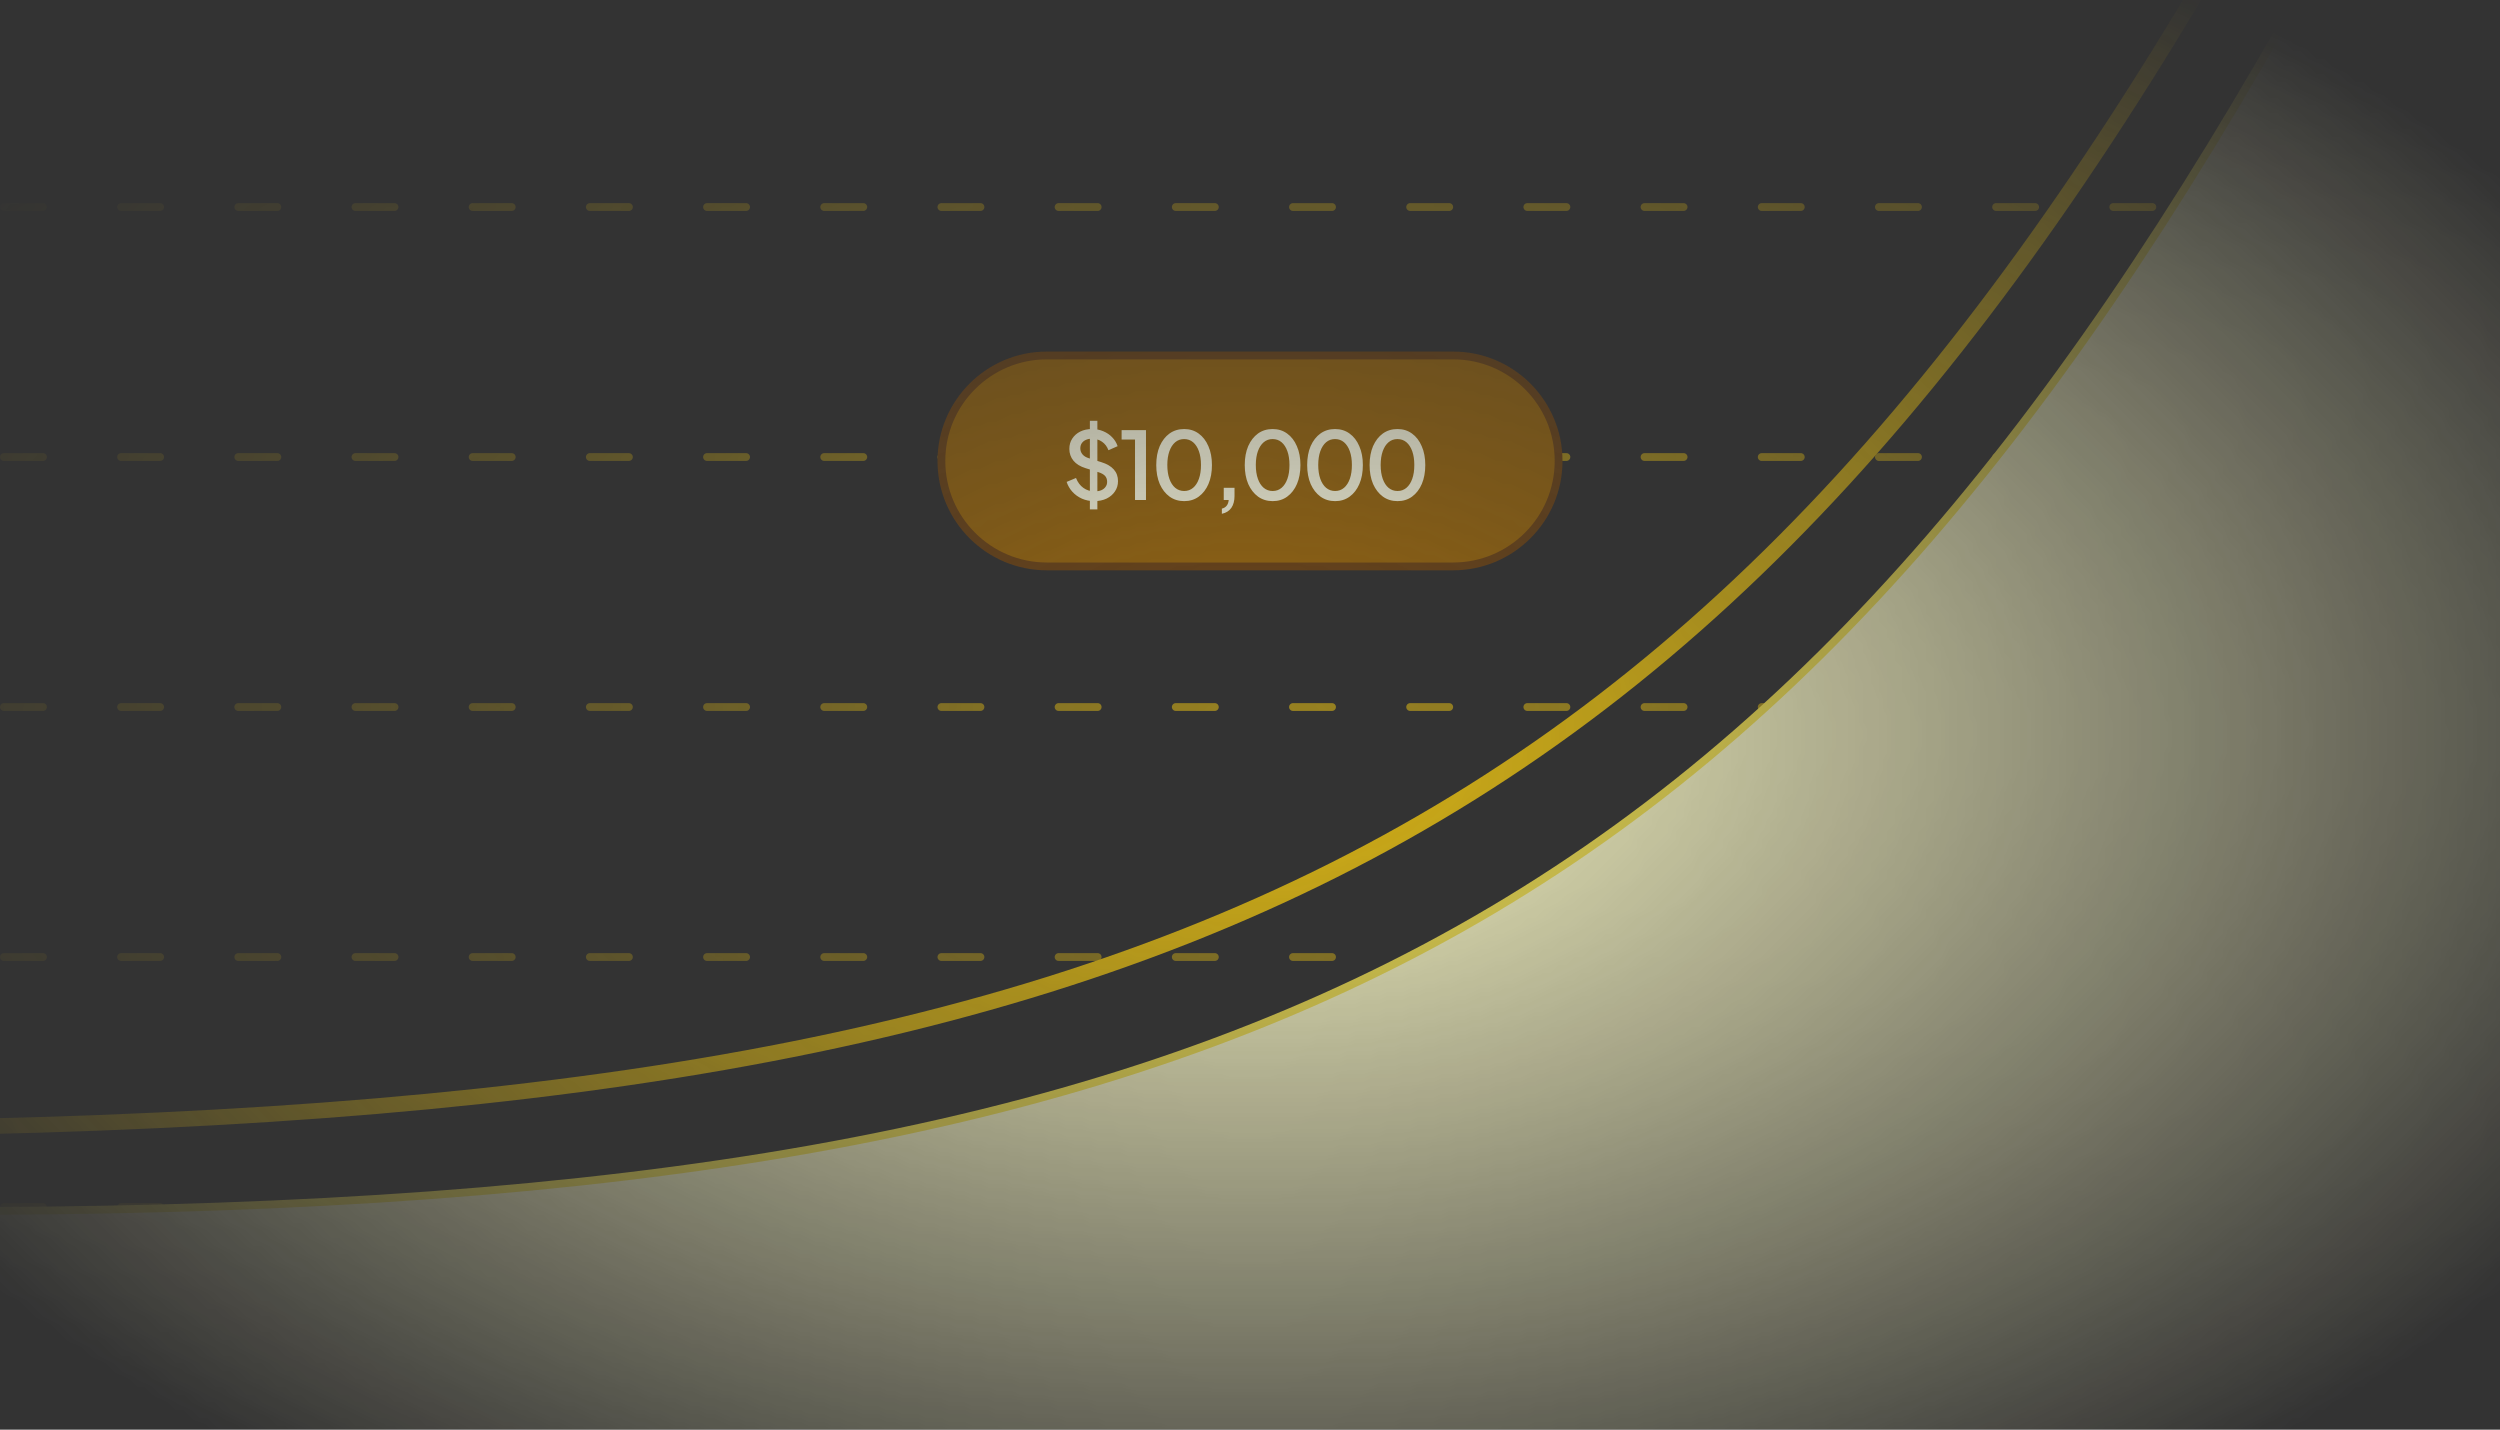 <svg width="320" height="183" viewBox="0 0 320 183" fill="none" xmlns="http://www.w3.org/2000/svg">
<rect x="0" y="0" width="320" height="183" fill="#333333" stroke="none"/>
<g clip-path="url(#clip0_41_117)">
<mask id="mask0_41_117" style="mask-type:alpha" maskUnits="userSpaceOnUse" x="-82" y="-52" width="484" height="292">
<rect x="-82" y="-52" width="484" height="292" fill="url(#paint0_radial_41_117)"/>
</mask>
<g mask="url(#mask0_41_117)">
<mask id="mask1_41_117" style="mask-type:alpha" maskUnits="userSpaceOnUse" x="-40" y="-43" width="411" height="274">
<rect x="-40" y="-43" width="411" height="274" fill="url(#paint1_linear_41_117)"/>
</mask>
<g mask="url(#mask1_41_117)">
<line x1="0.5" y1="26.5" x2="319.5" y2="26.5" stroke="#DEB814" stroke-linecap="round" stroke-dasharray="5 10"/>
<line x1="0.5" y1="58.5" x2="319.5" y2="58.5" stroke="#DEB814" stroke-linecap="round" stroke-dasharray="5 10"/>
<line x1="0.5" y1="90.5" x2="319.5" y2="90.5" stroke="#DEB814" stroke-linecap="round" stroke-dasharray="5 10"/>
<line x1="0.5" y1="122.5" x2="319.5" y2="122.5" stroke="#DEB814" stroke-linecap="round" stroke-dasharray="5 10"/>
<line x1="0.5" y1="154.5" x2="319.5" y2="154.5" stroke="#DEB814" stroke-linecap="round" stroke-dasharray="5 10"/>
</g>
<path d="M-26 218.5V144.5C147.254 143.763 219.461 111.41 291.5 -19H355.5V218.5H-26Z" stroke="#DEB814" stroke-width="2"/>
<path d="M-1.5 218V155C160.628 154.314 228.198 118.35 295.61 -3H355.5V218H-1.5Z" fill="#FBF9C6" stroke="#F3E251"/>
<path d="M134 45.5H186C193.456 45.5 199.5 51.544 199.5 59C199.5 66.456 193.456 72.5 186 72.5H134C126.544 72.5 120.5 66.456 120.5 59C120.5 51.544 126.544 45.5 134 45.5Z" fill="#99670F"/>
<path d="M134 45.5H186C193.456 45.5 199.5 51.544 199.5 59C199.5 66.456 193.456 72.5 186 72.5H134C126.544 72.5 120.5 66.456 120.5 59C120.5 51.544 126.544 45.5 134 45.5Z" stroke="#6C4417" stroke-linecap="round"/>
<path d="M140.056 64.144C139.496 64.144 138.976 64.04 138.496 63.832C138.016 63.616 137.608 63.324 137.272 62.956C136.936 62.588 136.688 62.164 136.528 61.684L137.728 61.18C137.944 61.732 138.26 62.156 138.676 62.452C139.092 62.748 139.572 62.896 140.116 62.896C140.436 62.896 140.716 62.848 140.956 62.752C141.196 62.648 141.38 62.504 141.508 62.32C141.644 62.136 141.712 61.924 141.712 61.684C141.712 61.356 141.62 61.096 141.436 60.904C141.252 60.712 140.98 60.56 140.62 60.448L138.94 59.92C138.268 59.712 137.756 59.396 137.404 58.972C137.052 58.54 136.876 58.036 136.876 57.46C136.876 56.956 137 56.516 137.248 56.14C137.496 55.756 137.836 55.456 138.268 55.24C138.708 55.024 139.208 54.916 139.768 54.916C140.304 54.916 140.792 55.012 141.232 55.204C141.672 55.388 142.048 55.644 142.36 55.972C142.68 56.3 142.912 56.68 143.056 57.112L141.88 57.628C141.704 57.156 141.428 56.792 141.052 56.536C140.684 56.28 140.256 56.152 139.768 56.152C139.472 56.152 139.212 56.204 138.988 56.308C138.764 56.404 138.588 56.548 138.46 56.74C138.34 56.924 138.28 57.14 138.28 57.388C138.28 57.676 138.372 57.932 138.556 58.156C138.74 58.38 139.02 58.548 139.396 58.66L140.956 59.152C141.668 59.368 142.204 59.68 142.564 60.088C142.924 60.488 143.104 60.988 143.104 61.588C143.104 62.084 142.972 62.524 142.708 62.908C142.452 63.292 142.096 63.596 141.64 63.82C141.184 64.036 140.656 64.144 140.056 64.144ZM139.504 65.2V53.86H140.464V65.2H139.504ZM145.282 64V56.26H143.566V55.06H146.686V64H145.282ZM151.577 64.144C150.865 64.144 150.241 63.952 149.705 63.568C149.169 63.176 148.749 62.636 148.445 61.948C148.149 61.252 148.001 60.444 148.001 59.524C148.001 58.596 148.149 57.788 148.445 57.1C148.749 56.412 149.165 55.876 149.693 55.492C150.229 55.108 150.853 54.916 151.565 54.916C152.277 54.916 152.897 55.108 153.425 55.492C153.961 55.876 154.377 56.416 154.673 57.112C154.977 57.8 155.129 58.604 155.129 59.524C155.129 60.444 154.981 61.252 154.685 61.948C154.389 62.636 153.973 63.176 153.437 63.568C152.909 63.952 152.289 64.144 151.577 64.144ZM151.577 62.848C152.017 62.848 152.397 62.712 152.717 62.44C153.037 62.168 153.285 61.784 153.461 61.288C153.637 60.792 153.725 60.204 153.725 59.524C153.725 58.844 153.637 58.256 153.461 57.76C153.285 57.264 153.037 56.88 152.717 56.608C152.397 56.336 152.013 56.2 151.565 56.2C151.125 56.2 150.745 56.336 150.425 56.608C150.105 56.88 149.857 57.264 149.681 57.76C149.505 58.256 149.417 58.844 149.417 59.524C149.417 60.196 149.505 60.784 149.681 61.288C149.857 61.784 150.105 62.168 150.425 62.44C150.753 62.712 151.137 62.848 151.577 62.848ZM156.399 65.764V65.104C156.663 65.04 156.867 64.916 157.011 64.732C157.155 64.556 157.243 64.312 157.275 64H156.639V62.44H158.019V63.46C158.019 64.1 157.883 64.616 157.611 65.008C157.339 65.4 156.935 65.652 156.399 65.764ZM162.904 64.144C162.192 64.144 161.568 63.952 161.032 63.568C160.496 63.176 160.076 62.636 159.772 61.948C159.476 61.252 159.328 60.444 159.328 59.524C159.328 58.596 159.476 57.788 159.772 57.1C160.076 56.412 160.492 55.876 161.02 55.492C161.556 55.108 162.18 54.916 162.892 54.916C163.604 54.916 164.224 55.108 164.752 55.492C165.288 55.876 165.704 56.416 166 57.112C166.304 57.8 166.456 58.604 166.456 59.524C166.456 60.444 166.308 61.252 166.012 61.948C165.716 62.636 165.3 63.176 164.764 63.568C164.236 63.952 163.616 64.144 162.904 64.144ZM162.904 62.848C163.344 62.848 163.724 62.712 164.044 62.44C164.364 62.168 164.612 61.784 164.788 61.288C164.964 60.792 165.052 60.204 165.052 59.524C165.052 58.844 164.964 58.256 164.788 57.76C164.612 57.264 164.364 56.88 164.044 56.608C163.724 56.336 163.34 56.2 162.892 56.2C162.452 56.2 162.072 56.336 161.752 56.608C161.432 56.88 161.184 57.264 161.008 57.76C160.832 58.256 160.744 58.844 160.744 59.524C160.744 60.196 160.832 60.784 161.008 61.288C161.184 61.784 161.432 62.168 161.752 62.44C162.08 62.712 162.464 62.848 162.904 62.848ZM170.894 64.144C170.182 64.144 169.558 63.952 169.022 63.568C168.486 63.176 168.066 62.636 167.762 61.948C167.466 61.252 167.318 60.444 167.318 59.524C167.318 58.596 167.466 57.788 167.762 57.1C168.066 56.412 168.482 55.876 169.01 55.492C169.546 55.108 170.17 54.916 170.882 54.916C171.594 54.916 172.214 55.108 172.742 55.492C173.278 55.876 173.694 56.416 173.99 57.112C174.294 57.8 174.446 58.604 174.446 59.524C174.446 60.444 174.298 61.252 174.002 61.948C173.706 62.636 173.29 63.176 172.754 63.568C172.226 63.952 171.606 64.144 170.894 64.144ZM170.894 62.848C171.334 62.848 171.714 62.712 172.034 62.44C172.354 62.168 172.602 61.784 172.778 61.288C172.954 60.792 173.042 60.204 173.042 59.524C173.042 58.844 172.954 58.256 172.778 57.76C172.602 57.264 172.354 56.88 172.034 56.608C171.714 56.336 171.33 56.2 170.882 56.2C170.442 56.2 170.062 56.336 169.742 56.608C169.422 56.88 169.174 57.264 168.998 57.76C168.822 58.256 168.734 58.844 168.734 59.524C168.734 60.196 168.822 60.784 168.998 61.288C169.174 61.784 169.422 62.168 169.742 62.44C170.07 62.712 170.454 62.848 170.894 62.848ZM178.884 64.144C178.172 64.144 177.548 63.952 177.012 63.568C176.476 63.176 176.056 62.636 175.752 61.948C175.456 61.252 175.308 60.444 175.308 59.524C175.308 58.596 175.456 57.788 175.752 57.1C176.056 56.412 176.472 55.876 177 55.492C177.536 55.108 178.16 54.916 178.872 54.916C179.584 54.916 180.204 55.108 180.732 55.492C181.268 55.876 181.684 56.416 181.98 57.112C182.284 57.8 182.436 58.604 182.436 59.524C182.436 60.444 182.288 61.252 181.992 61.948C181.696 62.636 181.28 63.176 180.744 63.568C180.216 63.952 179.596 64.144 178.884 64.144ZM178.884 62.848C179.324 62.848 179.704 62.712 180.024 62.44C180.344 62.168 180.592 61.784 180.768 61.288C180.944 60.792 181.032 60.204 181.032 59.524C181.032 58.844 180.944 58.256 180.768 57.76C180.592 57.264 180.344 56.88 180.024 56.608C179.704 56.336 179.32 56.2 178.872 56.2C178.432 56.2 178.052 56.336 177.732 56.608C177.412 56.88 177.164 57.264 176.988 57.76C176.812 58.256 176.724 58.844 176.724 59.524C176.724 60.196 176.812 60.784 176.988 61.288C177.164 61.784 177.412 62.168 177.732 62.44C178.06 62.712 178.444 62.848 178.884 62.848Z" fill="#FCFBE1"/>
</g>
</g>
<defs>
<radialGradient id="paint0_radial_41_117" cx="0" cy="0" r="1" gradientUnits="userSpaceOnUse" gradientTransform="translate(160 94) rotate(90) scale(120 198.904)">
<stop stop-color="#D9D9D9"/>
<stop offset="1" stop-color="#737373" stop-opacity="0"/>
</radialGradient>
<linearGradient id="paint1_linear_41_117" x1="396" y1="-43" x2="-13.5" y2="196" gradientUnits="userSpaceOnUse">
<stop stop-color="#D9D9D9"/>
<stop offset="1" stop-color="#737373" stop-opacity="0.3"/>
</linearGradient>
<clipPath id="clip0_41_117">
<rect width="320" height="183" fill="white"/>
</clipPath>
</defs>
</svg>
